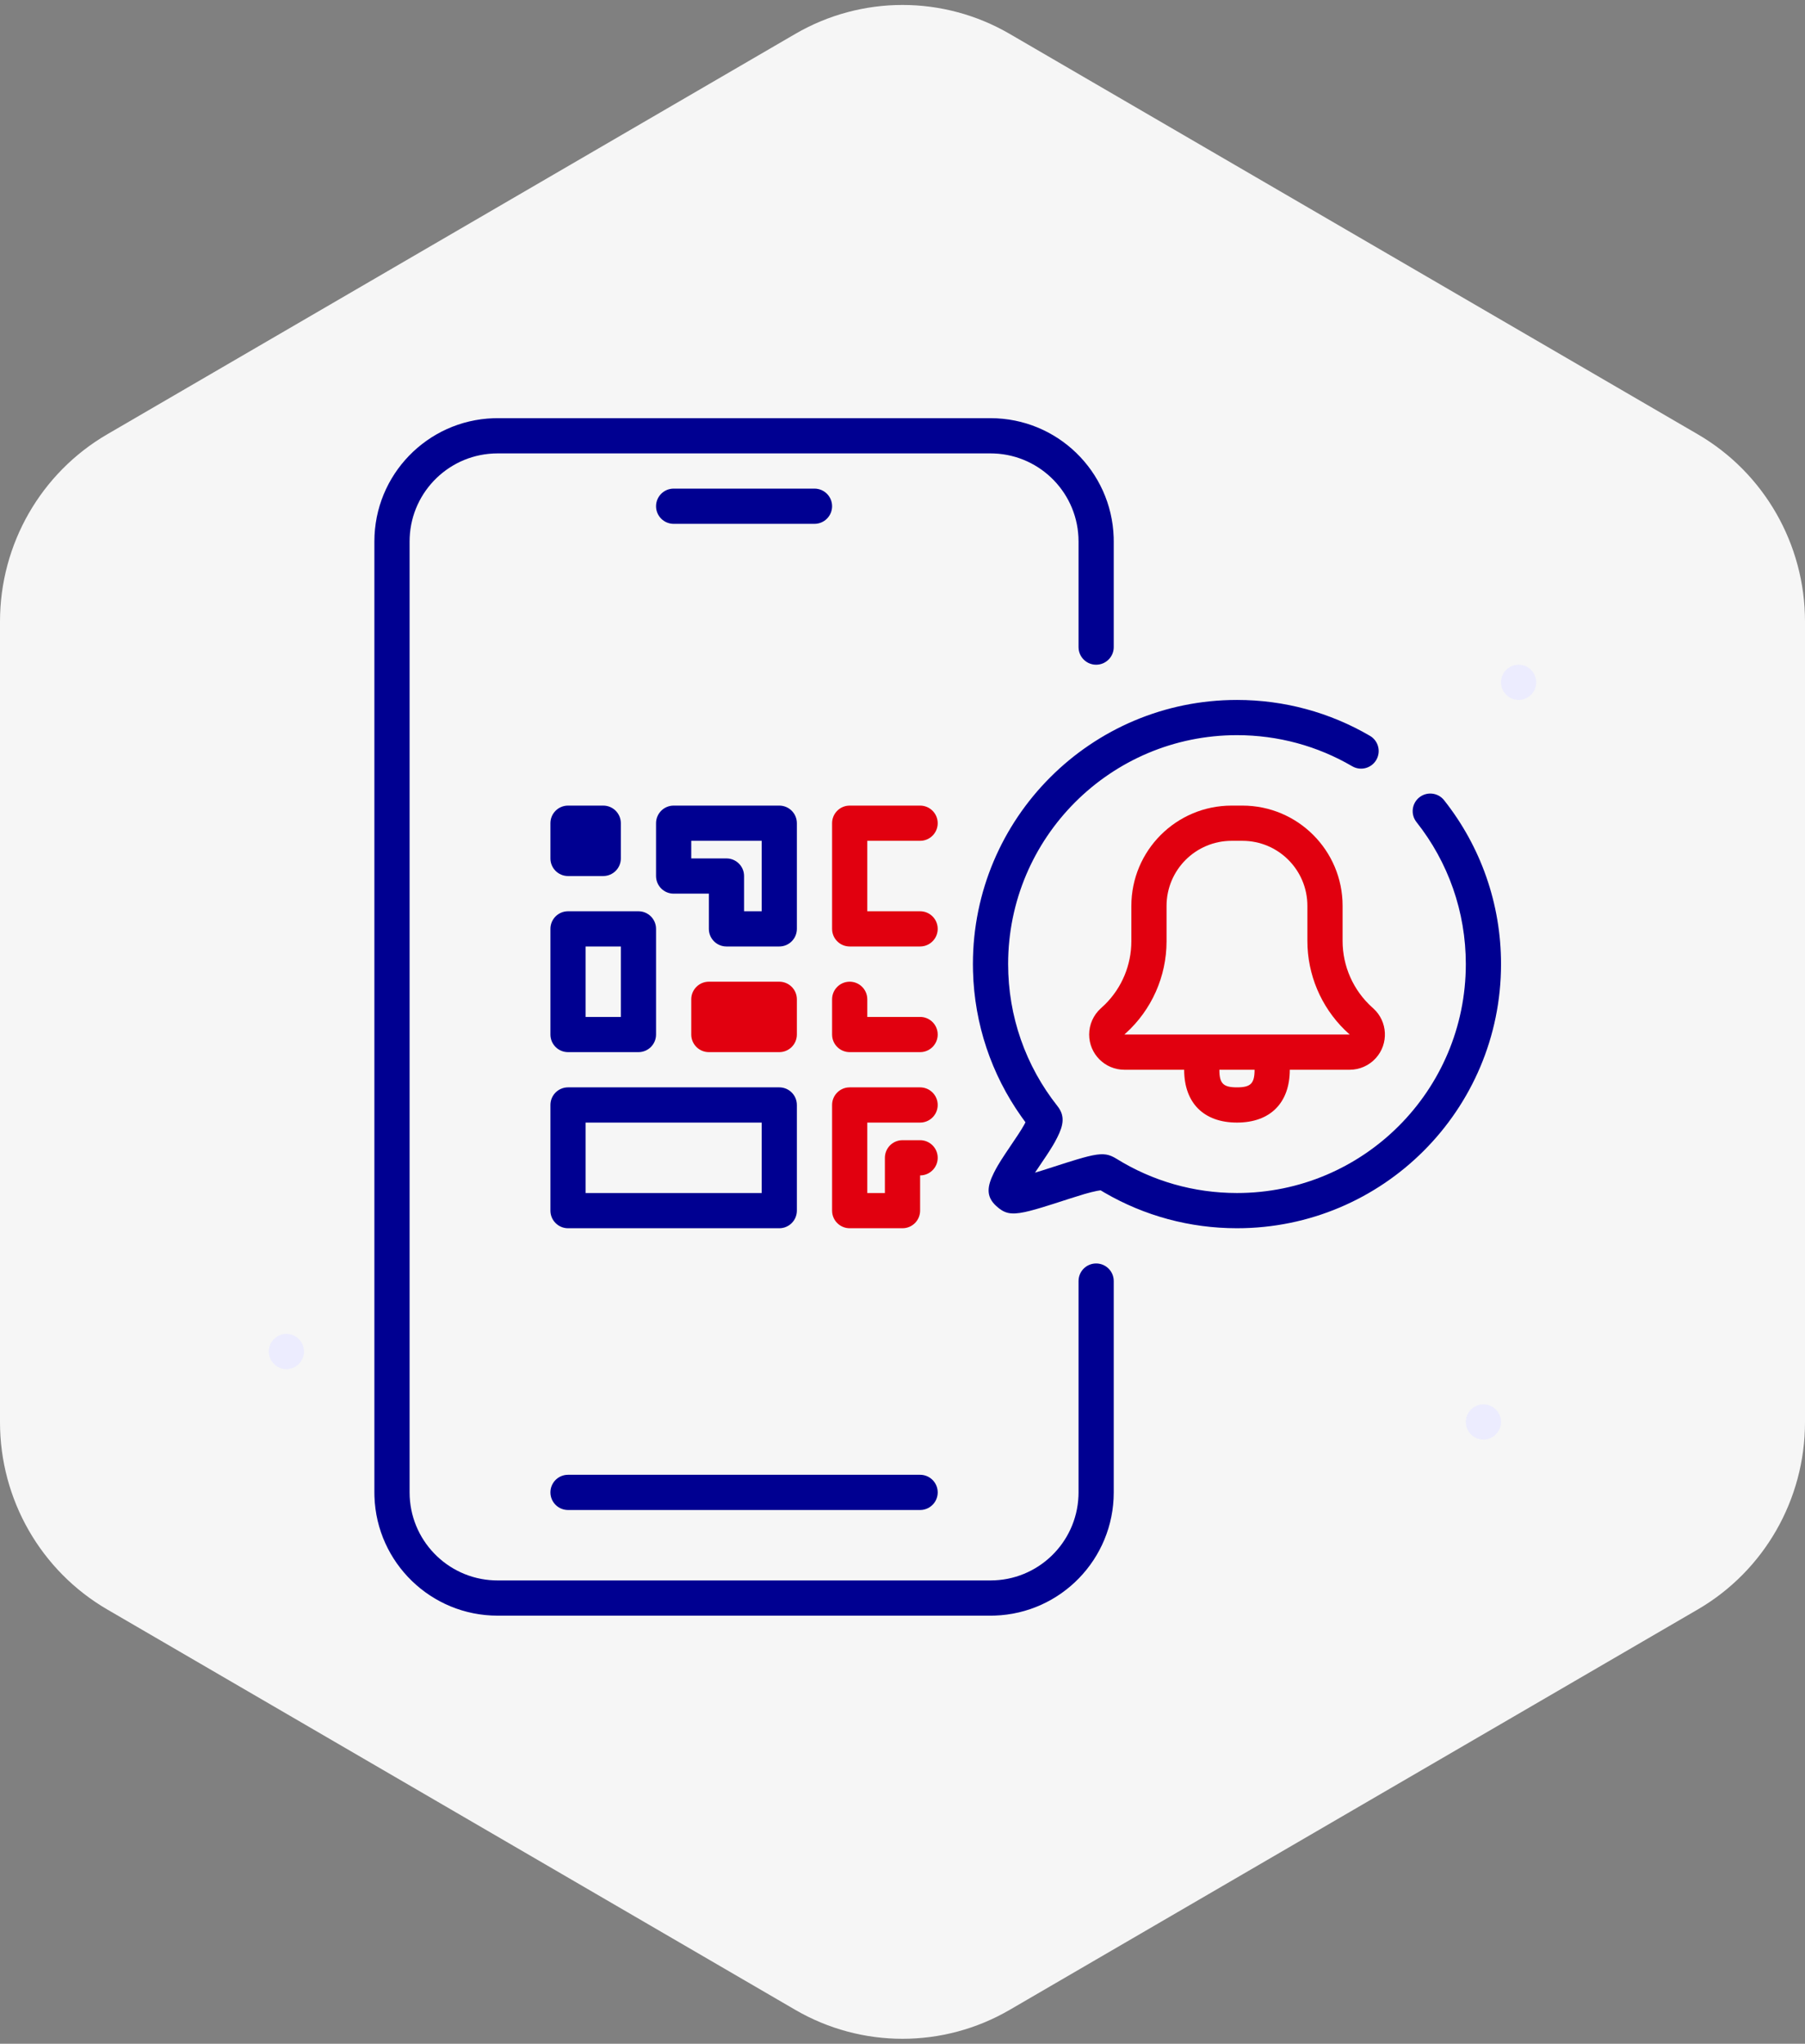 <svg width="182" height="206" viewBox="0 0 182 206" fill="none" xmlns="http://www.w3.org/2000/svg">
    <rect x="0" y="0" width="182" height="206" fill="#808080" stroke="none"/>
    <path fill-rule="evenodd" clip-rule="evenodd"
        d="M101.81 3.418C95.121 -0.473 86.879 -0.473 80.189 3.418L10.81 43.776C4.121 47.668 0 54.859 0 62.642V143.358C0 151.141 4.121 158.332 10.81 162.223L80.189 202.582C86.879 206.473 95.121 206.473 101.81 202.582L171.19 162.223C177.879 158.332 182 151.141 182 143.358V62.642C182 54.859 177.879 47.668 171.19 43.776L101.81 3.418Z"
        fill="#F6F6F6" />
    <path fill-rule="evenodd" clip-rule="evenodd"
        d="M153.125 70.55C152.146 70.55 151.35 69.754 151.35 68.775C151.35 67.796 152.146 67 153.125 67C154.104 67 154.9 67.796 154.9 68.775C154.9 69.754 154.104 70.55 153.125 70.55Z"
        fill="#ECECFE" />
    <path fill-rule="evenodd" clip-rule="evenodd"
        d="M28.875 138C27.896 138 27.1 137.204 27.1 136.225C27.1 135.246 27.896 134.45 28.875 134.45C29.854 134.45 30.65 135.246 30.65 136.225C30.65 137.204 29.854 138 28.875 138Z"
        fill="#ECECFE" />
    <path fill-rule="evenodd" clip-rule="evenodd"
        d="M149.575 145.1C148.596 145.1 147.8 144.304 147.8 143.325C147.8 142.346 148.596 141.55 149.575 141.55C150.554 141.55 151.35 142.346 151.35 143.325C151.35 144.304 150.554 145.1 149.575 145.1Z"
        fill="#ECECFE" />
    <path
        d="M78.575 98.95H71.475C70.495 98.95 69.7 99.745 69.7 100.725V104.275C69.7 105.255 70.495 106.05 71.475 106.05H78.575C79.555 106.05 80.35 105.255 80.35 104.275V100.725C80.35 99.745 79.555 98.95 78.575 98.95Z"
        fill="#E1000F" />
    <path
        d="M85.675 98.95C86.585 98.95 87.335 99.635 87.438 100.518L87.45 100.725V102.5H92.775C93.685 102.5 94.436 103.185 94.538 104.068L94.55 104.275C94.55 105.185 93.865 105.935 92.982 106.038L92.775 106.05H85.675C84.765 106.05 84.014 105.365 83.912 104.482L83.9 104.275V100.725C83.9 99.745 84.695 98.95 85.675 98.95Z"
        fill="#E1000F" />
    <path
        d="M92.775 81.2C93.755 81.2 94.55 81.995 94.55 82.975C94.55 83.885 93.865 84.635 92.982 84.738L92.775 84.75H87.45V91.85H92.775C93.685 91.85 94.436 92.535 94.538 93.418L94.55 93.625C94.55 94.535 93.865 95.285 92.982 95.388L92.775 95.4H85.675C84.765 95.4 84.014 94.715 83.912 93.832L83.9 93.625V82.975C83.9 82.065 84.585 81.314 85.468 81.212L85.675 81.2H92.775Z"
        fill="#E1000F" />
    <path
        d="M92.775 109.6C93.755 109.6 94.55 110.395 94.55 111.375C94.55 112.285 93.865 113.035 92.982 113.138L92.775 113.15H87.45V120.25H89.225V116.7C89.225 115.79 89.91 115.039 90.793 114.937L91 114.925H92.775C93.755 114.925 94.55 115.72 94.55 116.7C94.55 117.61 93.865 118.36 92.982 118.463L92.775 118.475V122.025C92.775 122.935 92.09 123.685 91.207 123.788L91 123.8H85.675C84.765 123.8 84.014 123.115 83.912 122.232L83.9 122.025V111.375C83.9 110.465 84.585 109.714 85.468 109.612L85.675 109.6H92.775Z"
        fill="#E1000F" />
    <path fill-rule="evenodd" clip-rule="evenodd"
        d="M124.189 81.2H125.273C130.852 81.2 135.375 85.723 135.375 91.302V94.842C135.375 97.388 136.452 99.815 138.341 101.523L138.473 101.642C139.927 102.957 140.039 105.202 138.724 106.656C138.051 107.4 137.095 107.825 136.091 107.825H113.371C111.411 107.825 109.821 106.236 109.821 104.275C109.821 103.269 110.248 102.311 110.995 101.638L111.436 101.225C113.121 99.548 114.075 97.263 114.075 94.874V91.314C114.075 85.728 118.603 81.2 124.189 81.2ZM125.273 84.75H124.189C120.564 84.75 117.625 87.689 117.625 91.314V94.874C117.625 98.418 116.122 101.797 113.488 104.17L113.371 104.275H136.091L135.591 103.809C133.187 101.452 131.825 98.222 131.825 94.842V91.302C131.825 87.683 128.892 84.75 125.273 84.75Z"
        fill="#E1000F" />
    <path
        d="M124.725 113.15C128.072 113.15 130.05 111.172 130.05 107.825C130.05 106.845 129.255 106.05 128.275 106.05C127.295 106.05 126.5 106.845 126.5 107.825C126.5 109.211 126.111 109.6 124.725 109.6C123.339 109.6 122.95 109.211 122.95 107.825C122.95 106.845 122.155 106.05 121.175 106.05C120.195 106.05 119.4 106.845 119.4 107.825C119.4 111.172 121.378 113.15 124.725 113.15Z"
        fill="#E1000F" />
    <path fill-rule="evenodd" clip-rule="evenodd"
        d="M57.275 109.6H78.575C79.555 109.6 80.35 110.395 80.35 111.375V122.025C80.35 123.005 79.555 123.8 78.575 123.8H57.275C56.295 123.8 55.5 123.005 55.5 122.025V111.375C55.5 110.395 56.295 109.6 57.275 109.6ZM76.8 120.25V113.15H59.05V120.25H76.8Z"
        fill="#000091" />
    <path fill-rule="evenodd" clip-rule="evenodd"
        d="M57.275 91.85H64.375C65.355 91.85 66.15 92.645 66.15 93.625V104.275C66.15 105.255 65.355 106.05 64.375 106.05H57.275C56.295 106.05 55.5 105.255 55.5 104.275V93.625C55.5 92.645 56.295 91.85 57.275 91.85ZM62.6 102.5V95.4H59.05V102.5H62.6Z"
        fill="#000091" />
    <path
        d="M60.825 81.2H57.275C56.295 81.2 55.5 81.995 55.5 82.975V86.525C55.5 87.505 56.295 88.3 57.275 88.3H60.825C61.805 88.3 62.6 87.505 62.6 86.525V82.975C62.6 81.995 61.805 81.2 60.825 81.2Z"
        fill="#000091" />
    <path fill-rule="evenodd" clip-rule="evenodd"
        d="M78.575 81.2H67.925C66.945 81.2 66.15 81.995 66.15 82.975V88.3C66.15 89.28 66.945 90.075 67.925 90.075H71.475V93.625C71.475 94.535 72.16 95.285 73.043 95.388L73.25 95.4H78.575C79.555 95.4 80.35 94.605 80.35 93.625V82.975C80.35 81.995 79.555 81.2 78.575 81.2ZM69.7 86.525V84.75H76.8V91.85H75.025V88.3C75.025 87.39 74.34 86.639 73.457 86.537L73.25 86.525H69.7Z"
        fill="#000091" />
    <path
        d="M82.125 49.25C83.105 49.25 83.9 50.045 83.9 51.025C83.9 52.005 83.105 52.8 82.125 52.8H67.925C66.945 52.8 66.15 52.005 66.15 51.025C66.15 50.045 66.945 49.25 67.925 49.25H82.125Z"
        fill="#000091" />
    <path
        d="M124.725 70.55C129.501 70.55 134.098 71.811 138.135 74.169C138.981 74.663 139.266 75.75 138.772 76.597C138.278 77.443 137.191 77.728 136.344 77.234C132.847 75.192 128.868 74.1 124.725 74.1C111.981 74.1 101.65 84.431 101.65 97.175C101.65 102.445 103.42 107.44 106.622 111.485C107.397 112.464 107.238 113.391 106.613 114.636L106.378 115.083L106.176 115.436L105.813 116.023L105.505 116.494L104.359 118.198L105.104 117.971L107.487 117.207L108.56 116.875L109.167 116.699L109.698 116.559C111.021 116.234 111.633 116.282 112.321 116.65L112.585 116.802C116.202 119.045 120.372 120.25 124.725 120.25C137.469 120.25 147.8 109.919 147.8 97.175C147.8 91.903 146.029 86.907 142.826 82.862C142.217 82.093 142.347 80.977 143.115 80.368C143.884 79.76 145 79.889 145.609 80.658C149.305 85.325 151.35 91.096 151.35 97.175C151.35 111.879 139.43 123.8 124.725 123.8C119.971 123.8 115.397 122.55 111.379 120.218L110.981 119.98L110.909 119.988C110.817 119.999 110.71 120.017 110.588 120.04L110.025 120.168L109.367 120.346L107.956 120.784L106.307 121.315L105.125 121.685L104.449 121.884L103.854 122.045L103.331 122.168C101.861 122.48 101.246 122.28 100.458 121.565C99.395 120.601 99.537 119.577 100.212 118.219L100.432 117.798L100.615 117.475L100.938 116.945L101.367 116.287L102.656 114.366L103.007 113.816L103.266 113.375L103.4 113.122L102.984 112.548C99.967 108.29 98.253 103.228 98.11 97.903L98.1 97.175C98.1 82.47 110.02 70.55 124.725 70.55Z"
        fill="#000091" />
    <path
        d="M99.875 42.15C106.594 42.15 112.068 47.483 112.293 54.148L112.3 54.575V65.225C112.3 66.205 111.505 67 110.525 67C109.615 67 108.864 66.315 108.762 65.432L108.75 65.225V54.575C108.75 49.802 104.983 45.91 100.26 45.708L99.875 45.7H50.175C45.403 45.7 41.51 49.467 41.308 54.19L41.3 54.575V150.425C41.3 155.197 45.067 159.09 49.79 159.292L50.175 159.3H99.875C104.648 159.3 108.54 155.533 108.742 150.81L108.75 150.425V129.125C108.75 128.145 109.545 127.35 110.525 127.35C111.435 127.35 112.186 128.035 112.288 128.918L112.3 129.125V150.425C112.3 157.144 106.967 162.618 100.302 162.843L99.875 162.85H50.175C43.456 162.85 37.982 157.516 37.757 150.852L37.75 150.425V54.575C37.75 47.856 43.084 42.382 49.748 42.157L50.175 42.15H99.875Z"
        fill="#000091" />
    <path
        d="M92.775 148.65C93.755 148.65 94.55 149.445 94.55 150.425C94.55 151.335 93.865 152.085 92.982 152.188L92.775 152.2H57.275C56.295 152.2 55.5 151.405 55.5 150.425C55.5 149.515 56.185 148.764 57.068 148.662L57.275 148.65H92.775Z"
        fill="#000091" />
</svg>
    